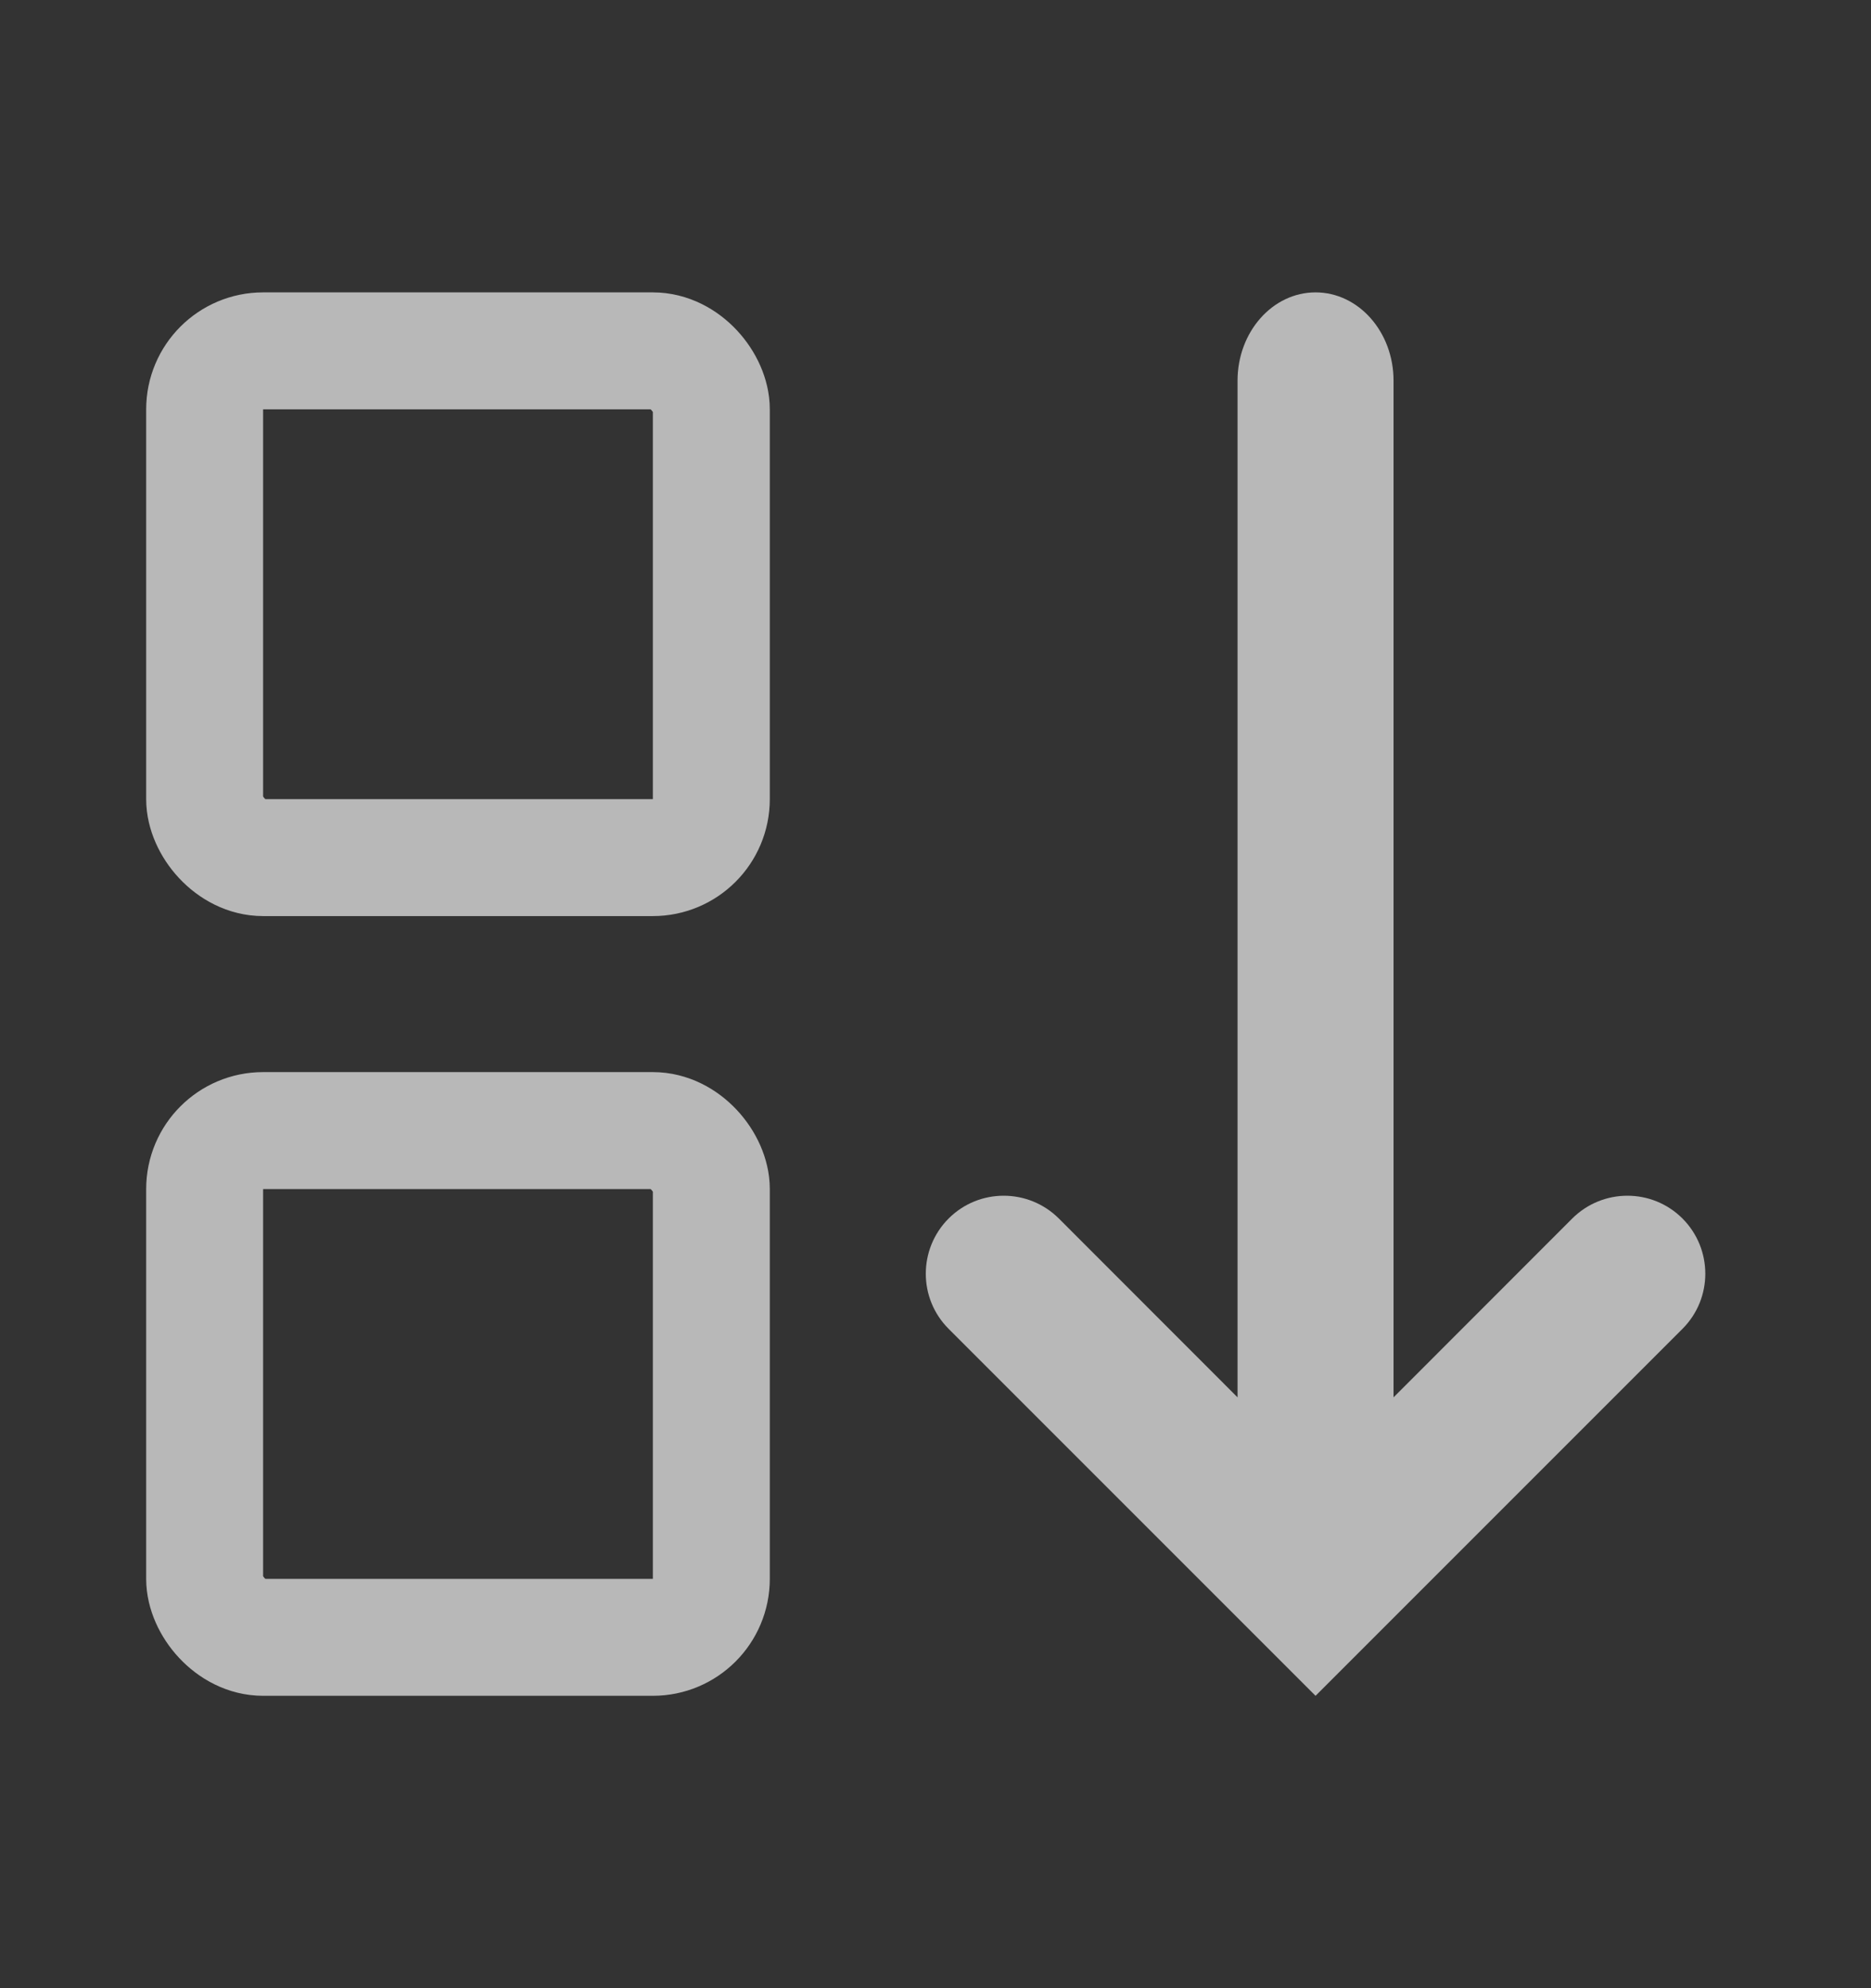 <svg width="16" height="17" viewBox="0 0 16 17" fill="none" xmlns="http://www.w3.org/2000/svg">
<rect x="0" y="0" width="16" height="17" fill="#333333" stroke="none"/>
<path fill-rule="evenodd" clip-rule="evenodd" d="M14.388 11.362L11.25 14.5L8.112 11.362C7.852 11.102 7.852 10.68 8.112 10.419C8.372 10.159 8.794 10.159 9.055 10.419L10.583 11.948L10.583 3.255C10.583 2.838 10.882 2.5 11.25 2.5C11.618 2.5 11.917 2.838 11.917 3.255L11.917 11.948L13.445 10.419C13.706 10.159 14.128 10.159 14.388 10.419C14.648 10.68 14.648 11.102 14.388 11.362Z" fill="white" fill-opacity="0.65"/>
<rect x="1.75" y="3" width="4.333" height="4.333" rx="0.5" stroke="white" stroke-opacity="0.65"/>
<rect x="1.75" y="9.667" width="4.333" height="4.333" rx="0.5" stroke="white" stroke-opacity="0.65"/>
</svg>
